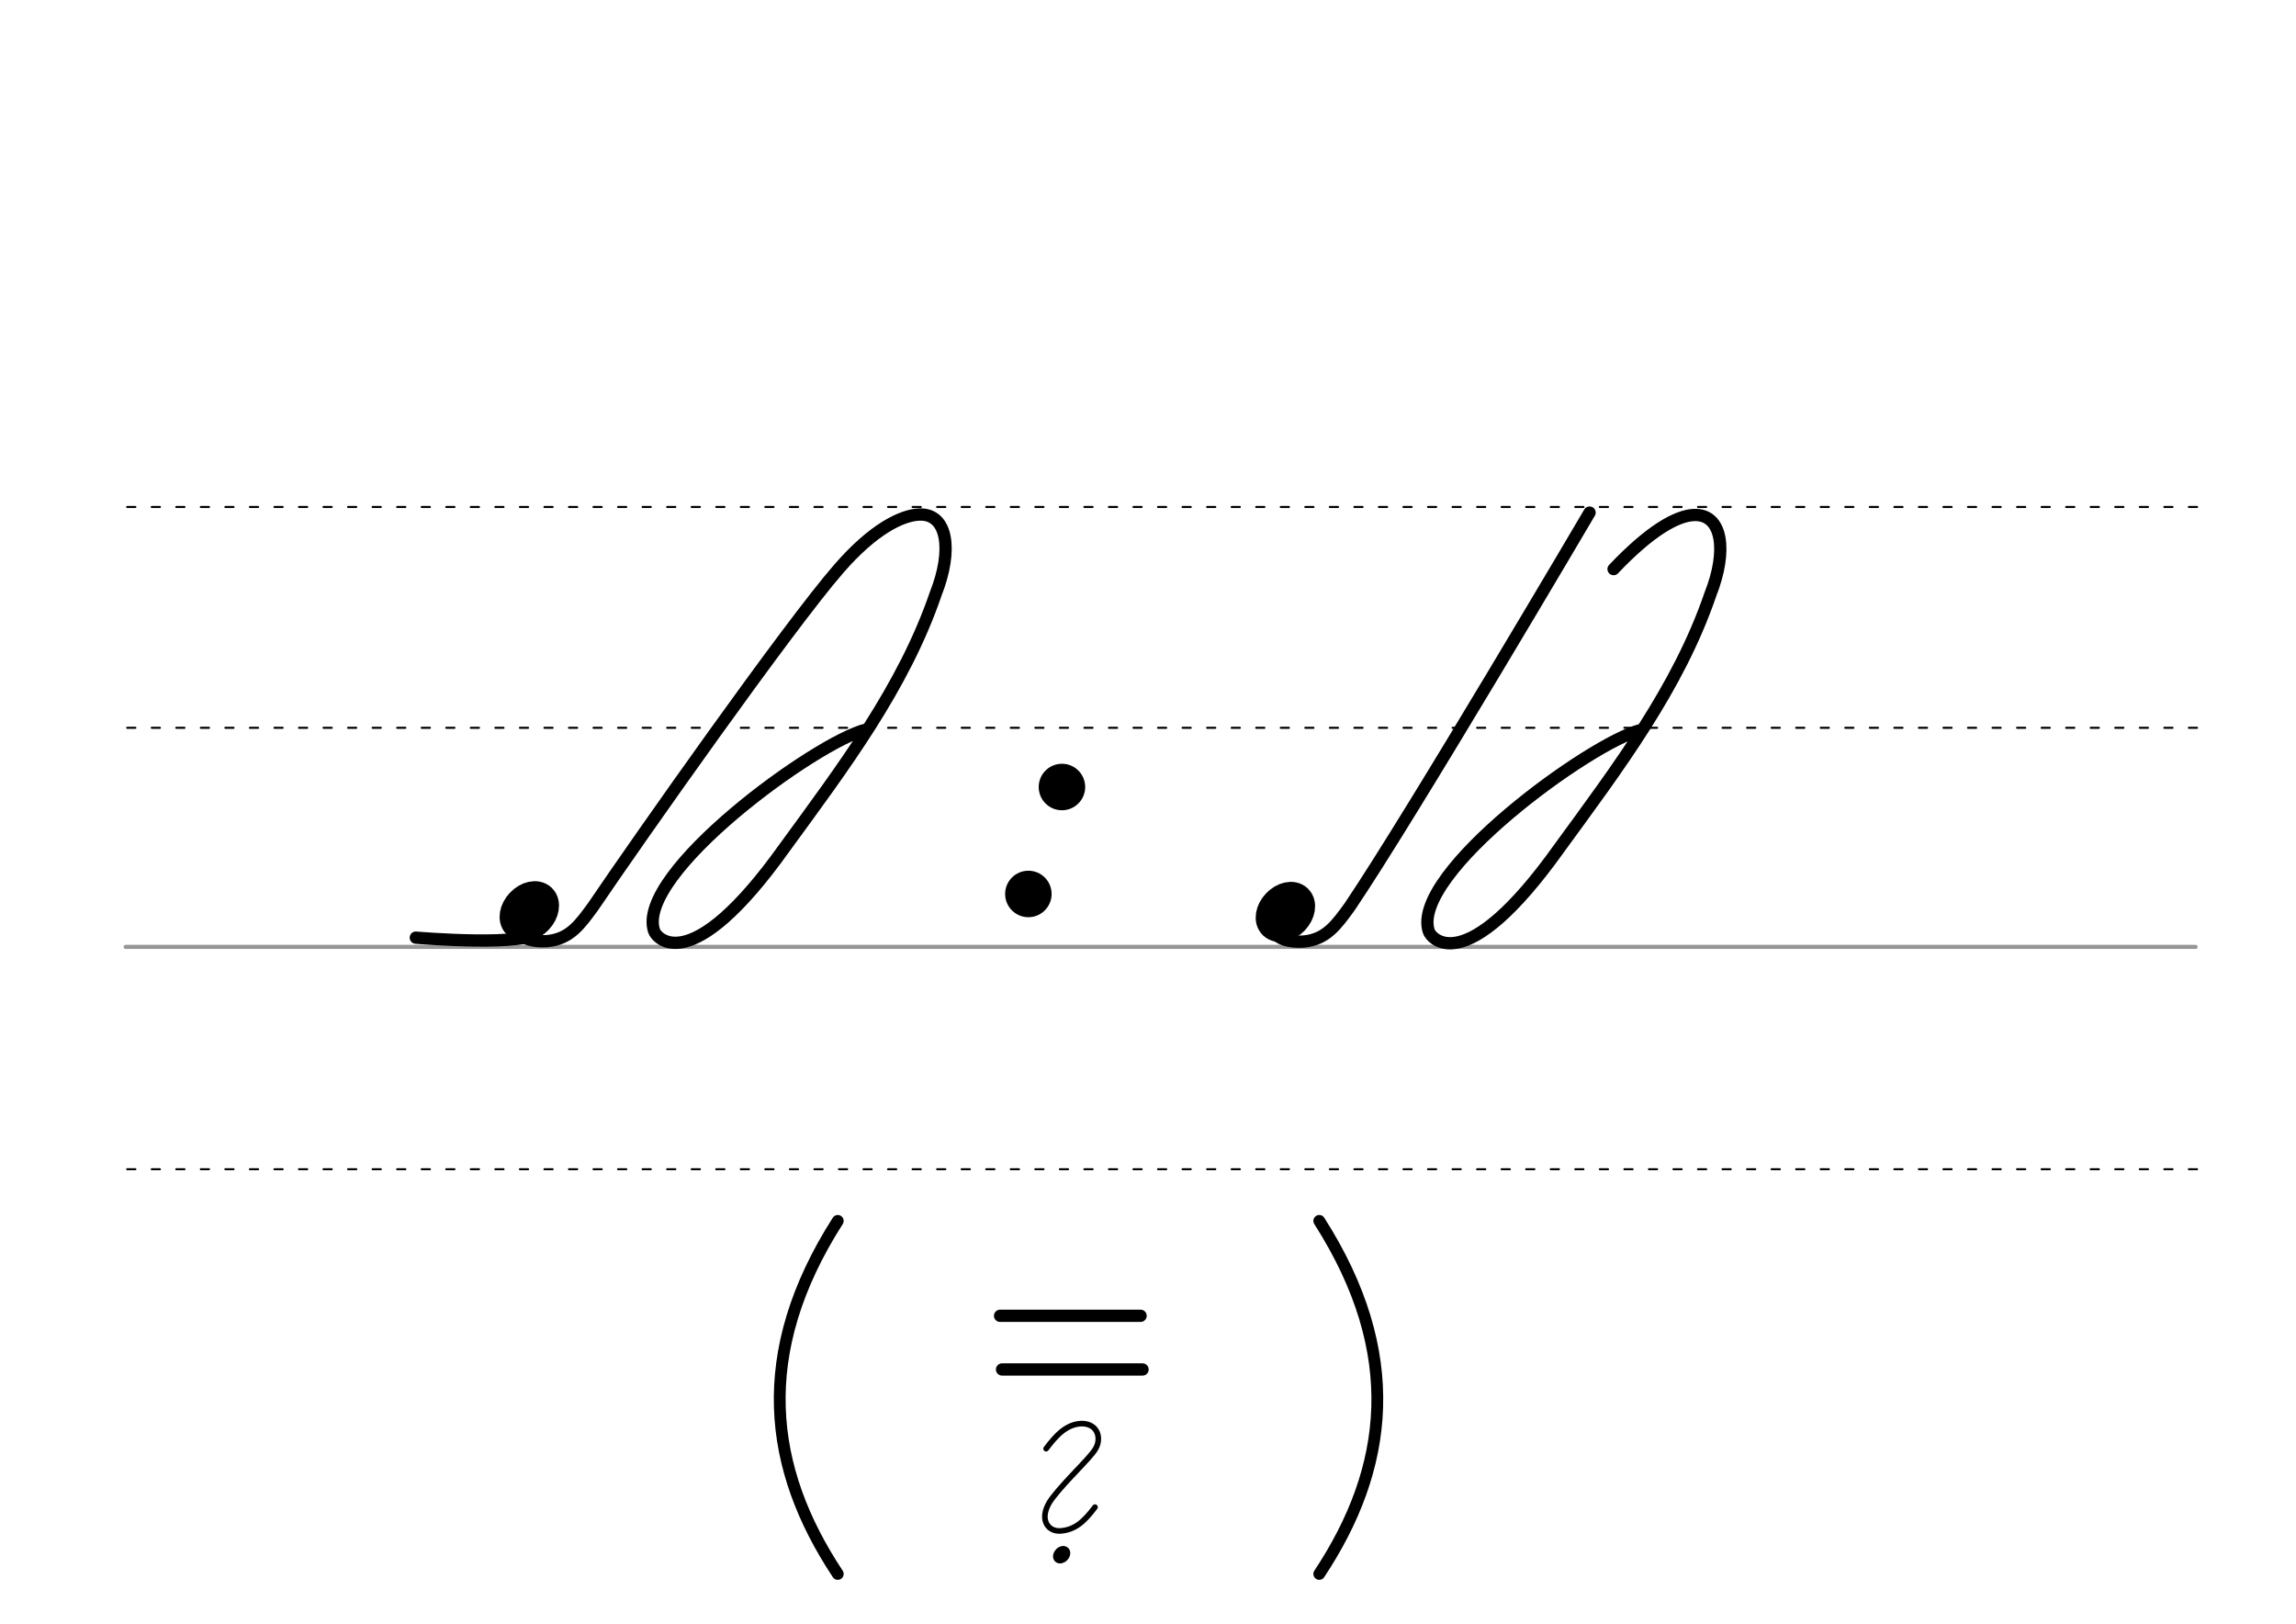 <svg height="210mm" viewBox="0 0 1052.4 744.1" width="297mm" xmlns="http://www.w3.org/2000/svg">
 <g fill="none" stroke-linecap="round" transform="translate(0 -308.268)">
  <path d="m57.6 742.2h948.8" stroke="#969696" stroke-width="1.875"/>
  <g stroke="#000" stroke-dasharray="3.75 7.5" stroke-miterlimit="2" stroke-width=".938">
   <path d="m58.3 844.1h948.8"/>
   <path d="m58.3 641.8h948.8"/>
   <path d="m58.3 540.6h948.8"/>
  </g>
 </g>
 <g fill="none" stroke="#000" stroke-linecap="round">
  <path d="m190.6 429.7s53.5 4.5 55.9-3.1" stroke-width="5.625"/>
  <g stroke-linejoin="round">
   <ellipse cx="463.049" cy="137.928" rx="5.271" ry="7.849" stroke-width="14.035" transform="matrix(.728 .685 -.685 .728 0 0)"/>
   <path d="m397.2 334.3c-22.9 5.5-106.1 66-97.4 92.3.9 3 16.3 22.9 59.8-38.1 26.9-36.9 54.6-73.4 69.3-116.4 7.9-20 5.5-36.8-7.5-36.3-8.1.3-21.2 6.7-36.9 24.8-22.8 26.1-91.7 123.9-112.6 154.8-6 8.2-10.7 15-21.2 15.9-6.1.4-12.2-1-13.8-5.3" stroke-width="5.625"/>
   <path d="m728.6 234.9s-81.3 138.2-110 180.7c-6 8.2-10.7 15-21.2 15.9-6.1.4-12.2-1-13.8-5.3" stroke-width="5.625"/>
   <ellipse cx="715.758" cy="-99.426" rx="5.271" ry="7.849" stroke-width="14.035" transform="matrix(.728 .685 -.685 .728 0 0)"/>
   <path d="m752.3 334.5c-22.9 5.5-106.1 66-97.4 92.3.9 3 16.3 22.9 59.8-38.1 26.9-36.9 54.6-73.4 69.3-116.4 7.9-20 5.5-36.8-7.5-36.3-8.1.3-20.4 7.4-36.9 24.8" stroke-width="5.625"/>
  </g>
 </g>
 <circle cx="486.756" cy="360.667" r="10.654"/>
 <circle cx="471.366" cy="409.682" r="10.654"/>
 <g fill="none" stroke="#000" stroke-linecap="round">
  <path d="m501.9 690.7c-4.6 6.1-8.9 10.5-16 10.9-6.1.3-10.2-6.2-3.6-15 6.5-8.5 16.9-17.9 19.7-22.4 3-4.7 1.4-11.6-5.9-11.8-7.3 0-12.3 5.8-16.6 11.5" stroke-linejoin="round" stroke-width="2.57"/>
  <ellipse cx="-842.983" cy="-185.511" rx="1.538" ry="2.29" stroke-linejoin="round" stroke-width="4.066" transform="matrix(-.728 -.685 .685 -.728 0 0)"/>
  <path d="m384 559.5c-38.8 60.8-32 113.5 0 161.8" stroke-width="5.407"/>
  <path d="m604.7 559.5c38.8 60.8 32 113.5 0 161.8" stroke-width="5.407"/>
  <g stroke-width="5.625">
   <path d="m459.3 627.6h64.4"/>
   <path d="m458.4 603h64.4"/>
  </g>
 </g>
</svg>
